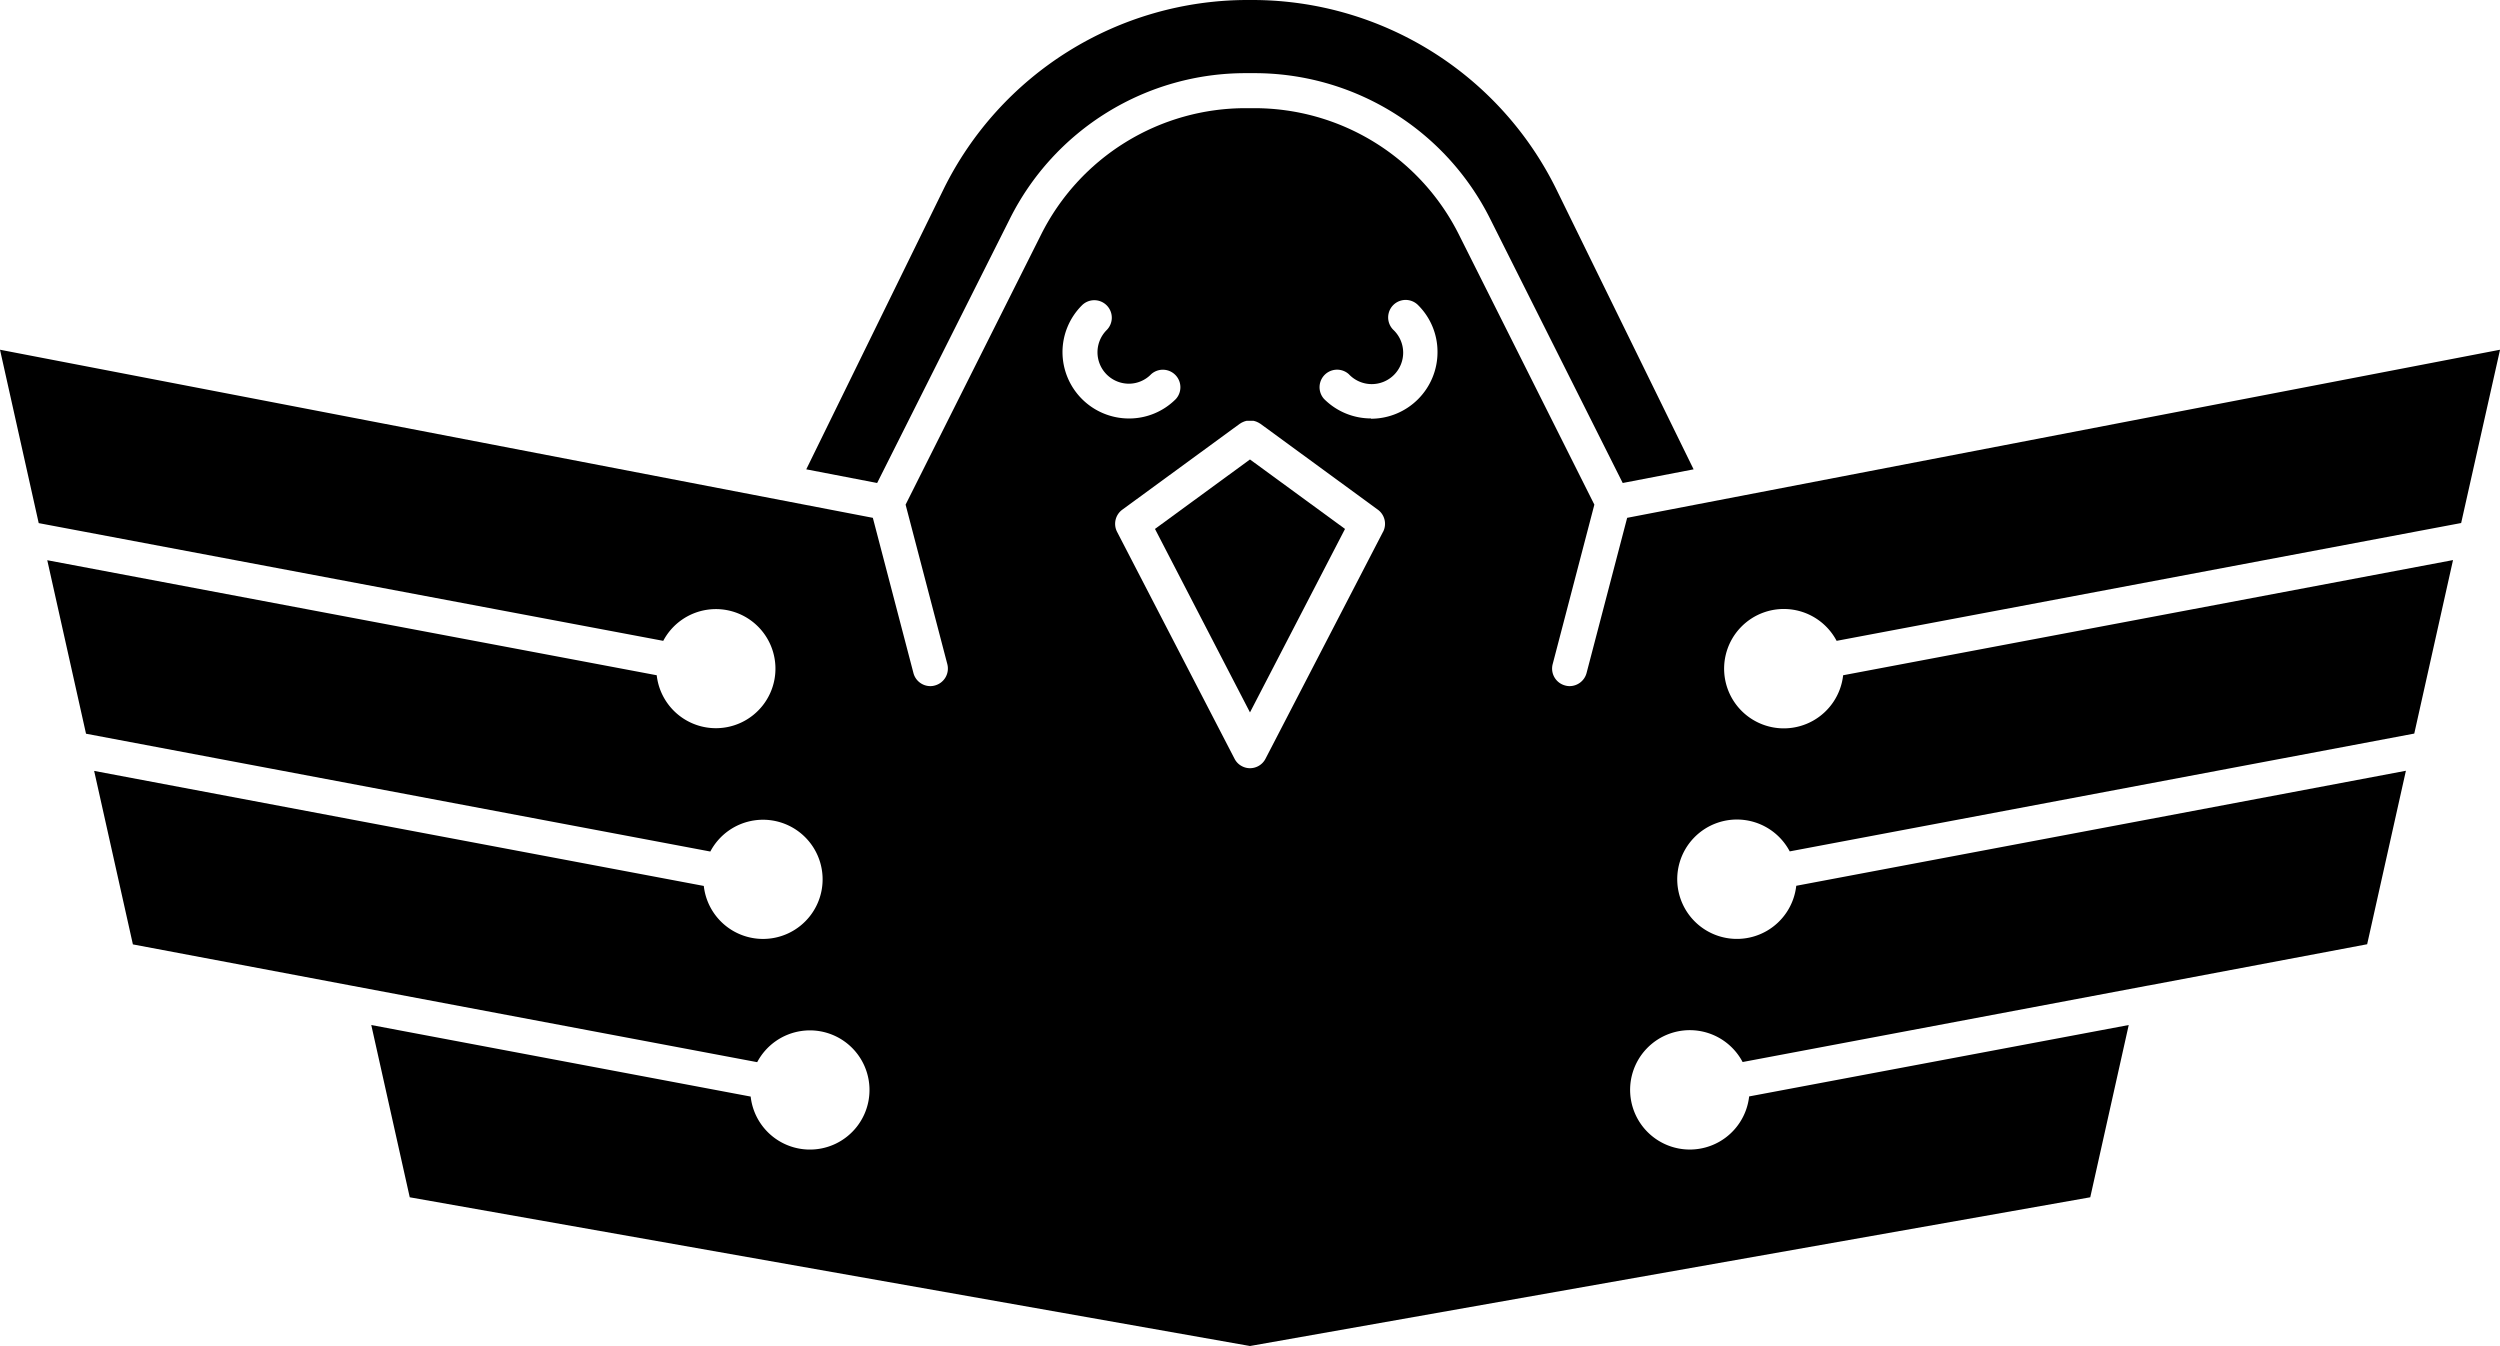 <svg xmlns="http://www.w3.org/2000/svg" viewBox="0 0 528.99 284.81"><defs><style>.cls-1{fill:#000000; <!--stroke: #ffffff; stroke-width: 10px; stroke-linejoin: round;-->}</style></defs><title>Asset 2dark</title><g id="Layer_2" data-name="Layer 2"><g id="Layer_1-2" data-name="Layer 1"><path class="cls-1" d="M213.63,46.4a55.73,55.73,0,0,1,50.1-30.92l.76,0c.26,0,.51,0,.77,0a55.75,55.75,0,0,1,50.1,30.92l28,55.8,15-2.89L329.23,39.88A71.7,71.7,0,0,0,265.26,0h-1.53a71.73,71.73,0,0,0-64,39.88L170.6,99.31l15,2.89Z"/><path class="cls-1" d="M442.29,253.34l8.14-36.45L370.11,232a12.63,12.63,0,1,1-1.38-7.28l85.84-16.19h.05l46.26-8.73,8.2-36.71-129,24.34a12.63,12.63,0,1,1-1.38-7.28l132.15-24.93,8.2-36.71L390,142.88a12.63,12.63,0,1,1-1.38-7.28l132.15-24.93L529,74,344.3,109.57l-8.59,32.84a3.72,3.72,0,0,1-3.58,2.77,3.38,3.38,0,0,1-.94-.13,3.7,3.7,0,0,1-2.65-4.52l8.82-33.75L308.74,49.72a48.39,48.39,0,0,0-43.48-26.83l-.77,0-.76,0a48.38,48.38,0,0,0-43.48,26.83l-28.63,57.06,8.83,33.75a3.71,3.71,0,0,1-2.65,4.52,3.38,3.38,0,0,1-.94.13,3.7,3.7,0,0,1-3.58-2.77l-8.59-32.84L0,74l8.19,36.69L140.34,135.6a12.6,12.6,0,1,1-1.38,7.28L10,118.54l8.2,36.71L150.3,180.18a12.61,12.61,0,1,1-1.38,7.28l-129-24.34,8.2,36.71,46.26,8.73h0l85.84,16.19a12.61,12.61,0,1,1-1.38,7.28L78.56,216.89l8.14,36.45,177.79,31.47ZM224.82,74.54a14,14,0,0,1,4.11-9.93,3.7,3.7,0,1,1,5.24,5.23,6.65,6.65,0,0,0,4.7,11.35,6.57,6.57,0,0,0,4.7-2,3.71,3.71,0,0,1,5.24,5.24,13.93,13.93,0,0,1-9.94,4.12A14.07,14.07,0,0,1,224.82,74.54Zm67.82,38-24.86,48h0a3.67,3.67,0,0,1-1.58,1.59,3.75,3.75,0,0,1-1.7.42h0a3.68,3.68,0,0,1-1.7-.42,3.62,3.62,0,0,1-1.58-1.59h0l-24.85-48a3.71,3.71,0,0,1,1.1-4.69l24.86-18.18.13-.07a2.5,2.5,0,0,1,.35-.21l.31-.14a2.3,2.3,0,0,1,.34-.12,2.25,2.25,0,0,1,.35-.09l.35,0,.35,0,.36,0,.35,0a2.14,2.14,0,0,1,.34.09,2.06,2.06,0,0,1,.35.12l.3.14a3.35,3.35,0,0,1,.36.21l.13.07,24.85,18.18A3.7,3.7,0,0,1,292.64,112.56Zm-2.53-24a14,14,0,0,1-9.94-4.12,3.71,3.71,0,0,1,5.24-5.24,6.65,6.65,0,1,0,9.4-9.4,3.7,3.7,0,1,1,5.24-5.23,13.92,13.92,0,0,1,4.12,9.93A14.08,14.08,0,0,1,290.11,88.6Z"/><polygon class="cls-1" points="244.39 111.92 264.49 150.74 284.6 111.92 264.49 97.22 244.39 111.92"/></g></g></svg>